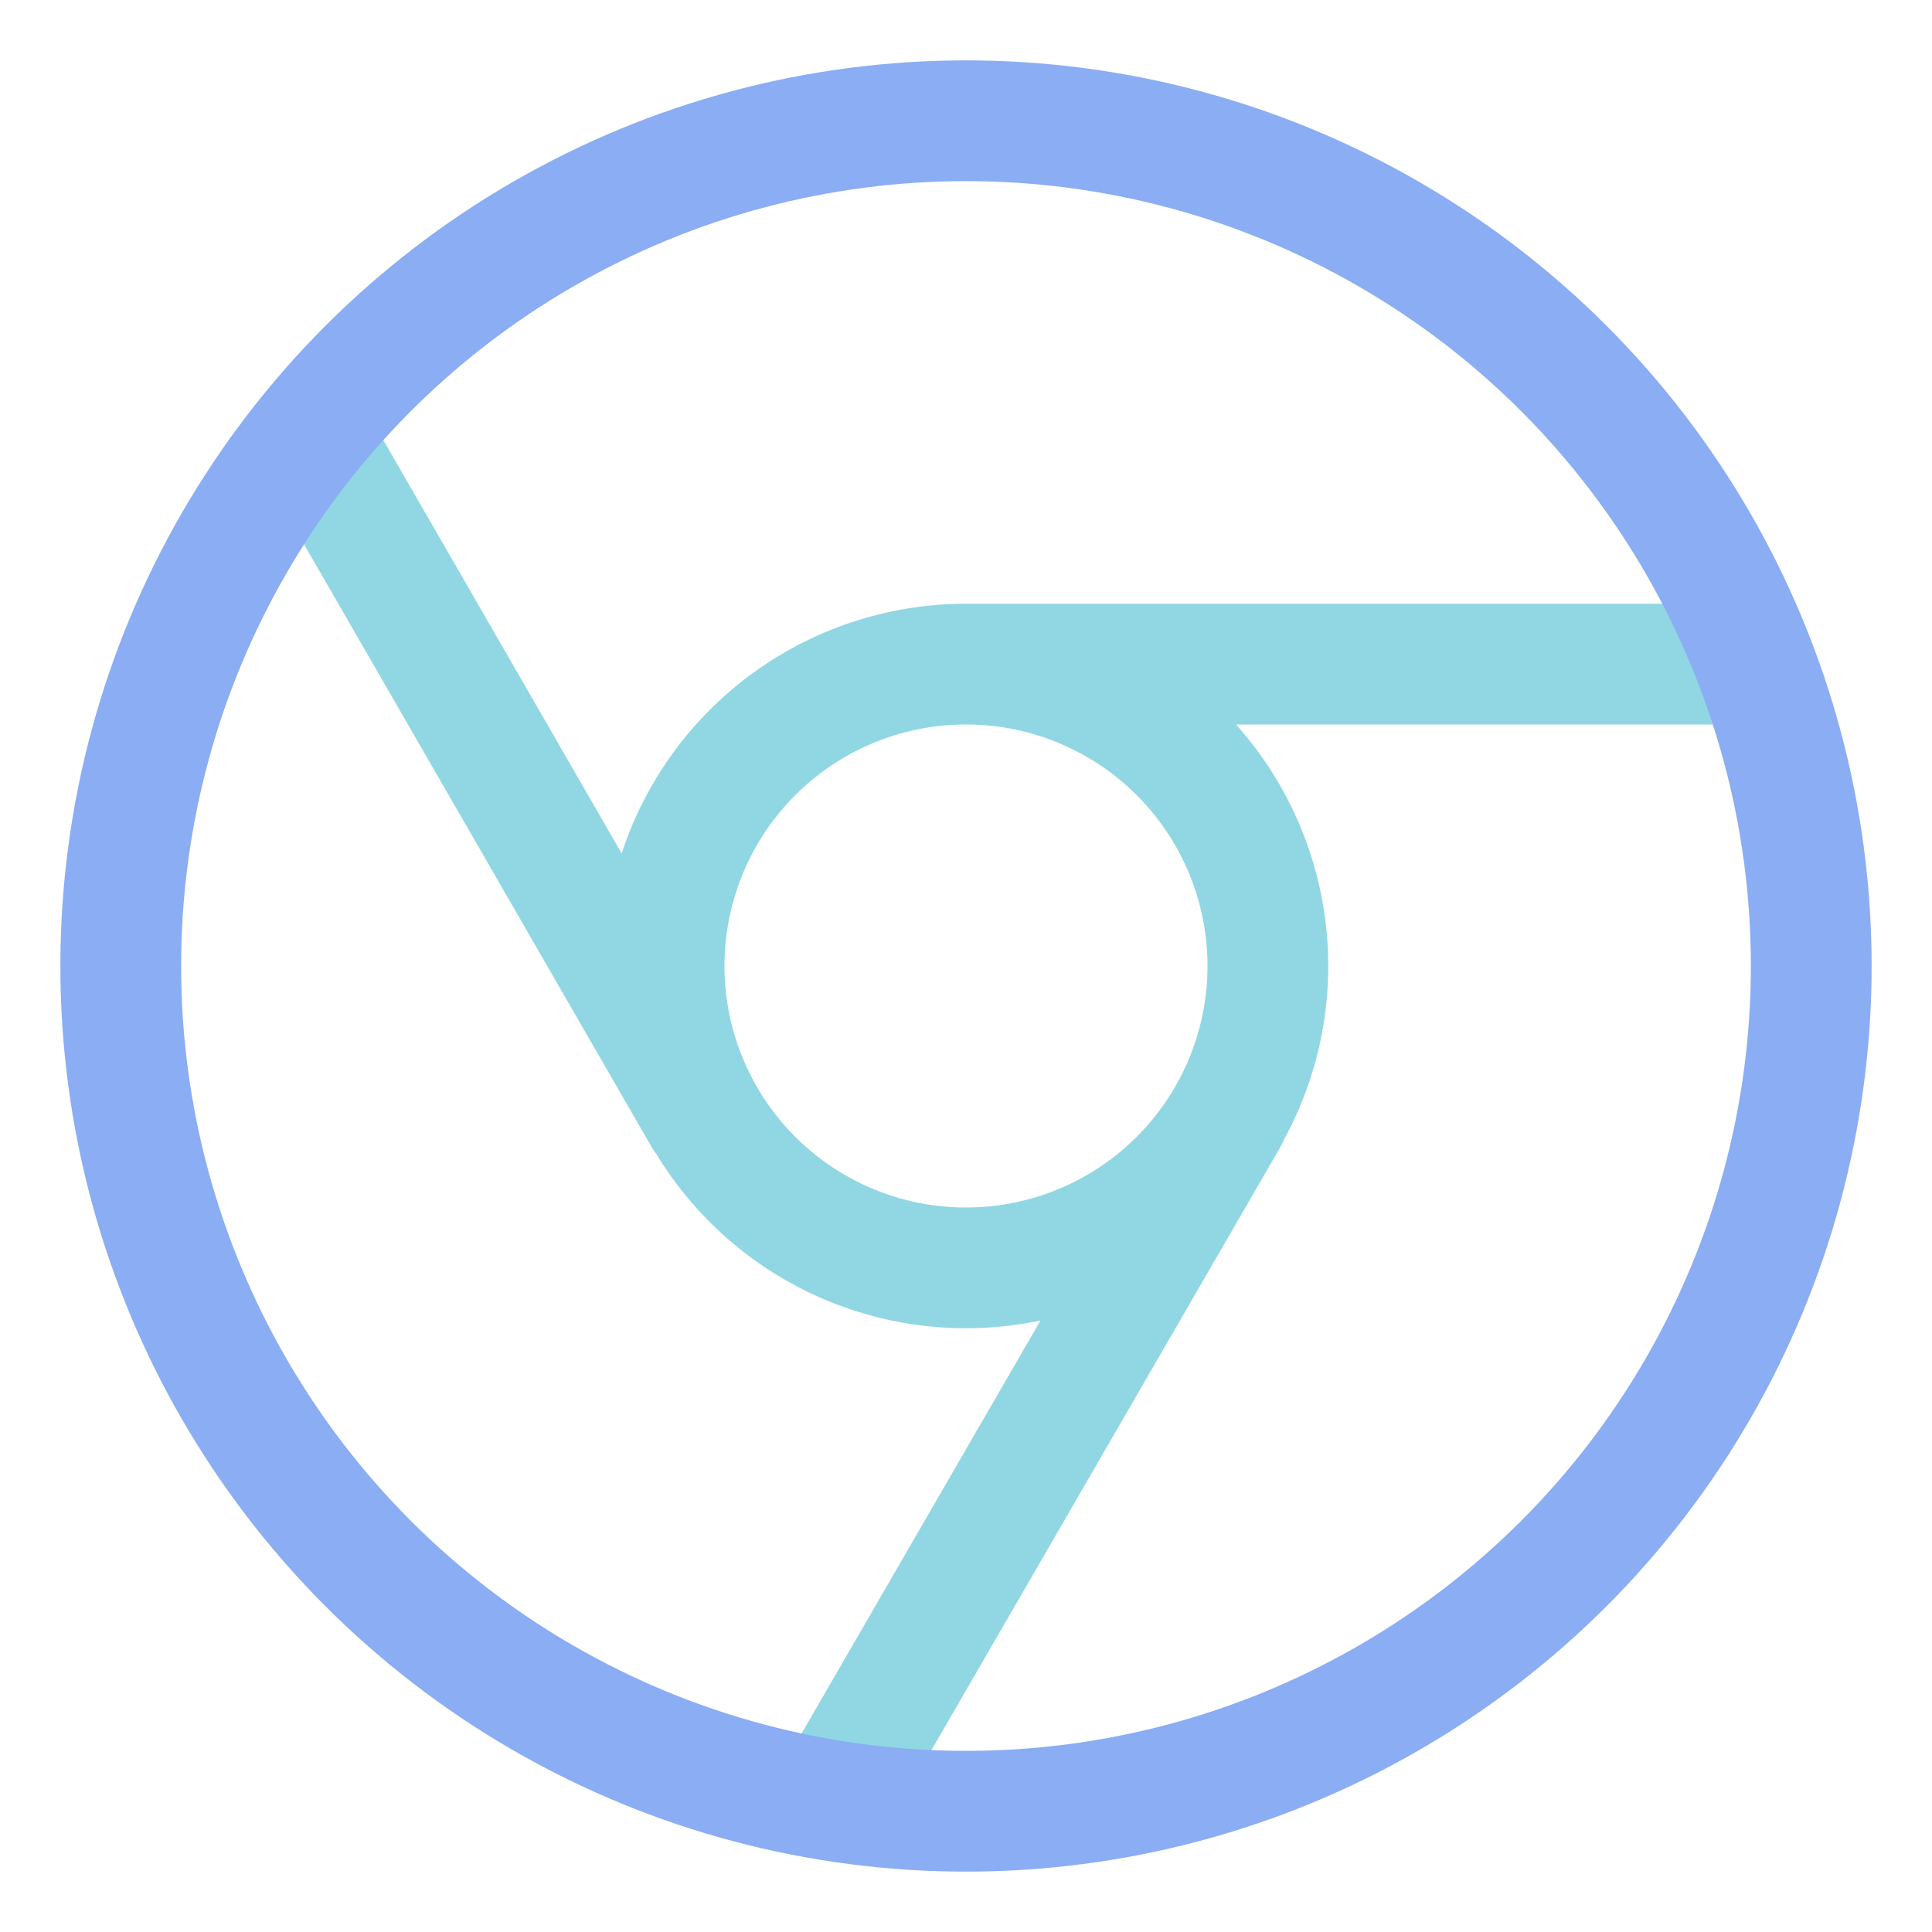 <svg xmlns="http://www.w3.org/2000/svg" width="16" height="16"><g fill="none" fill-rule="evenodd"><path stroke="#91d7e3" stroke-linecap="round" d="M8 5.5h6.25M5.83 9.25 2.71 3.84m7.46 5.41-3.13 5.41M8 10.5a2.5 2.5 0 1 0 0-5 2.5 2.5 0 0 0 0 5Z"/><circle cx="8" cy="8" r="7" stroke="#8aadf4"/></g></svg>